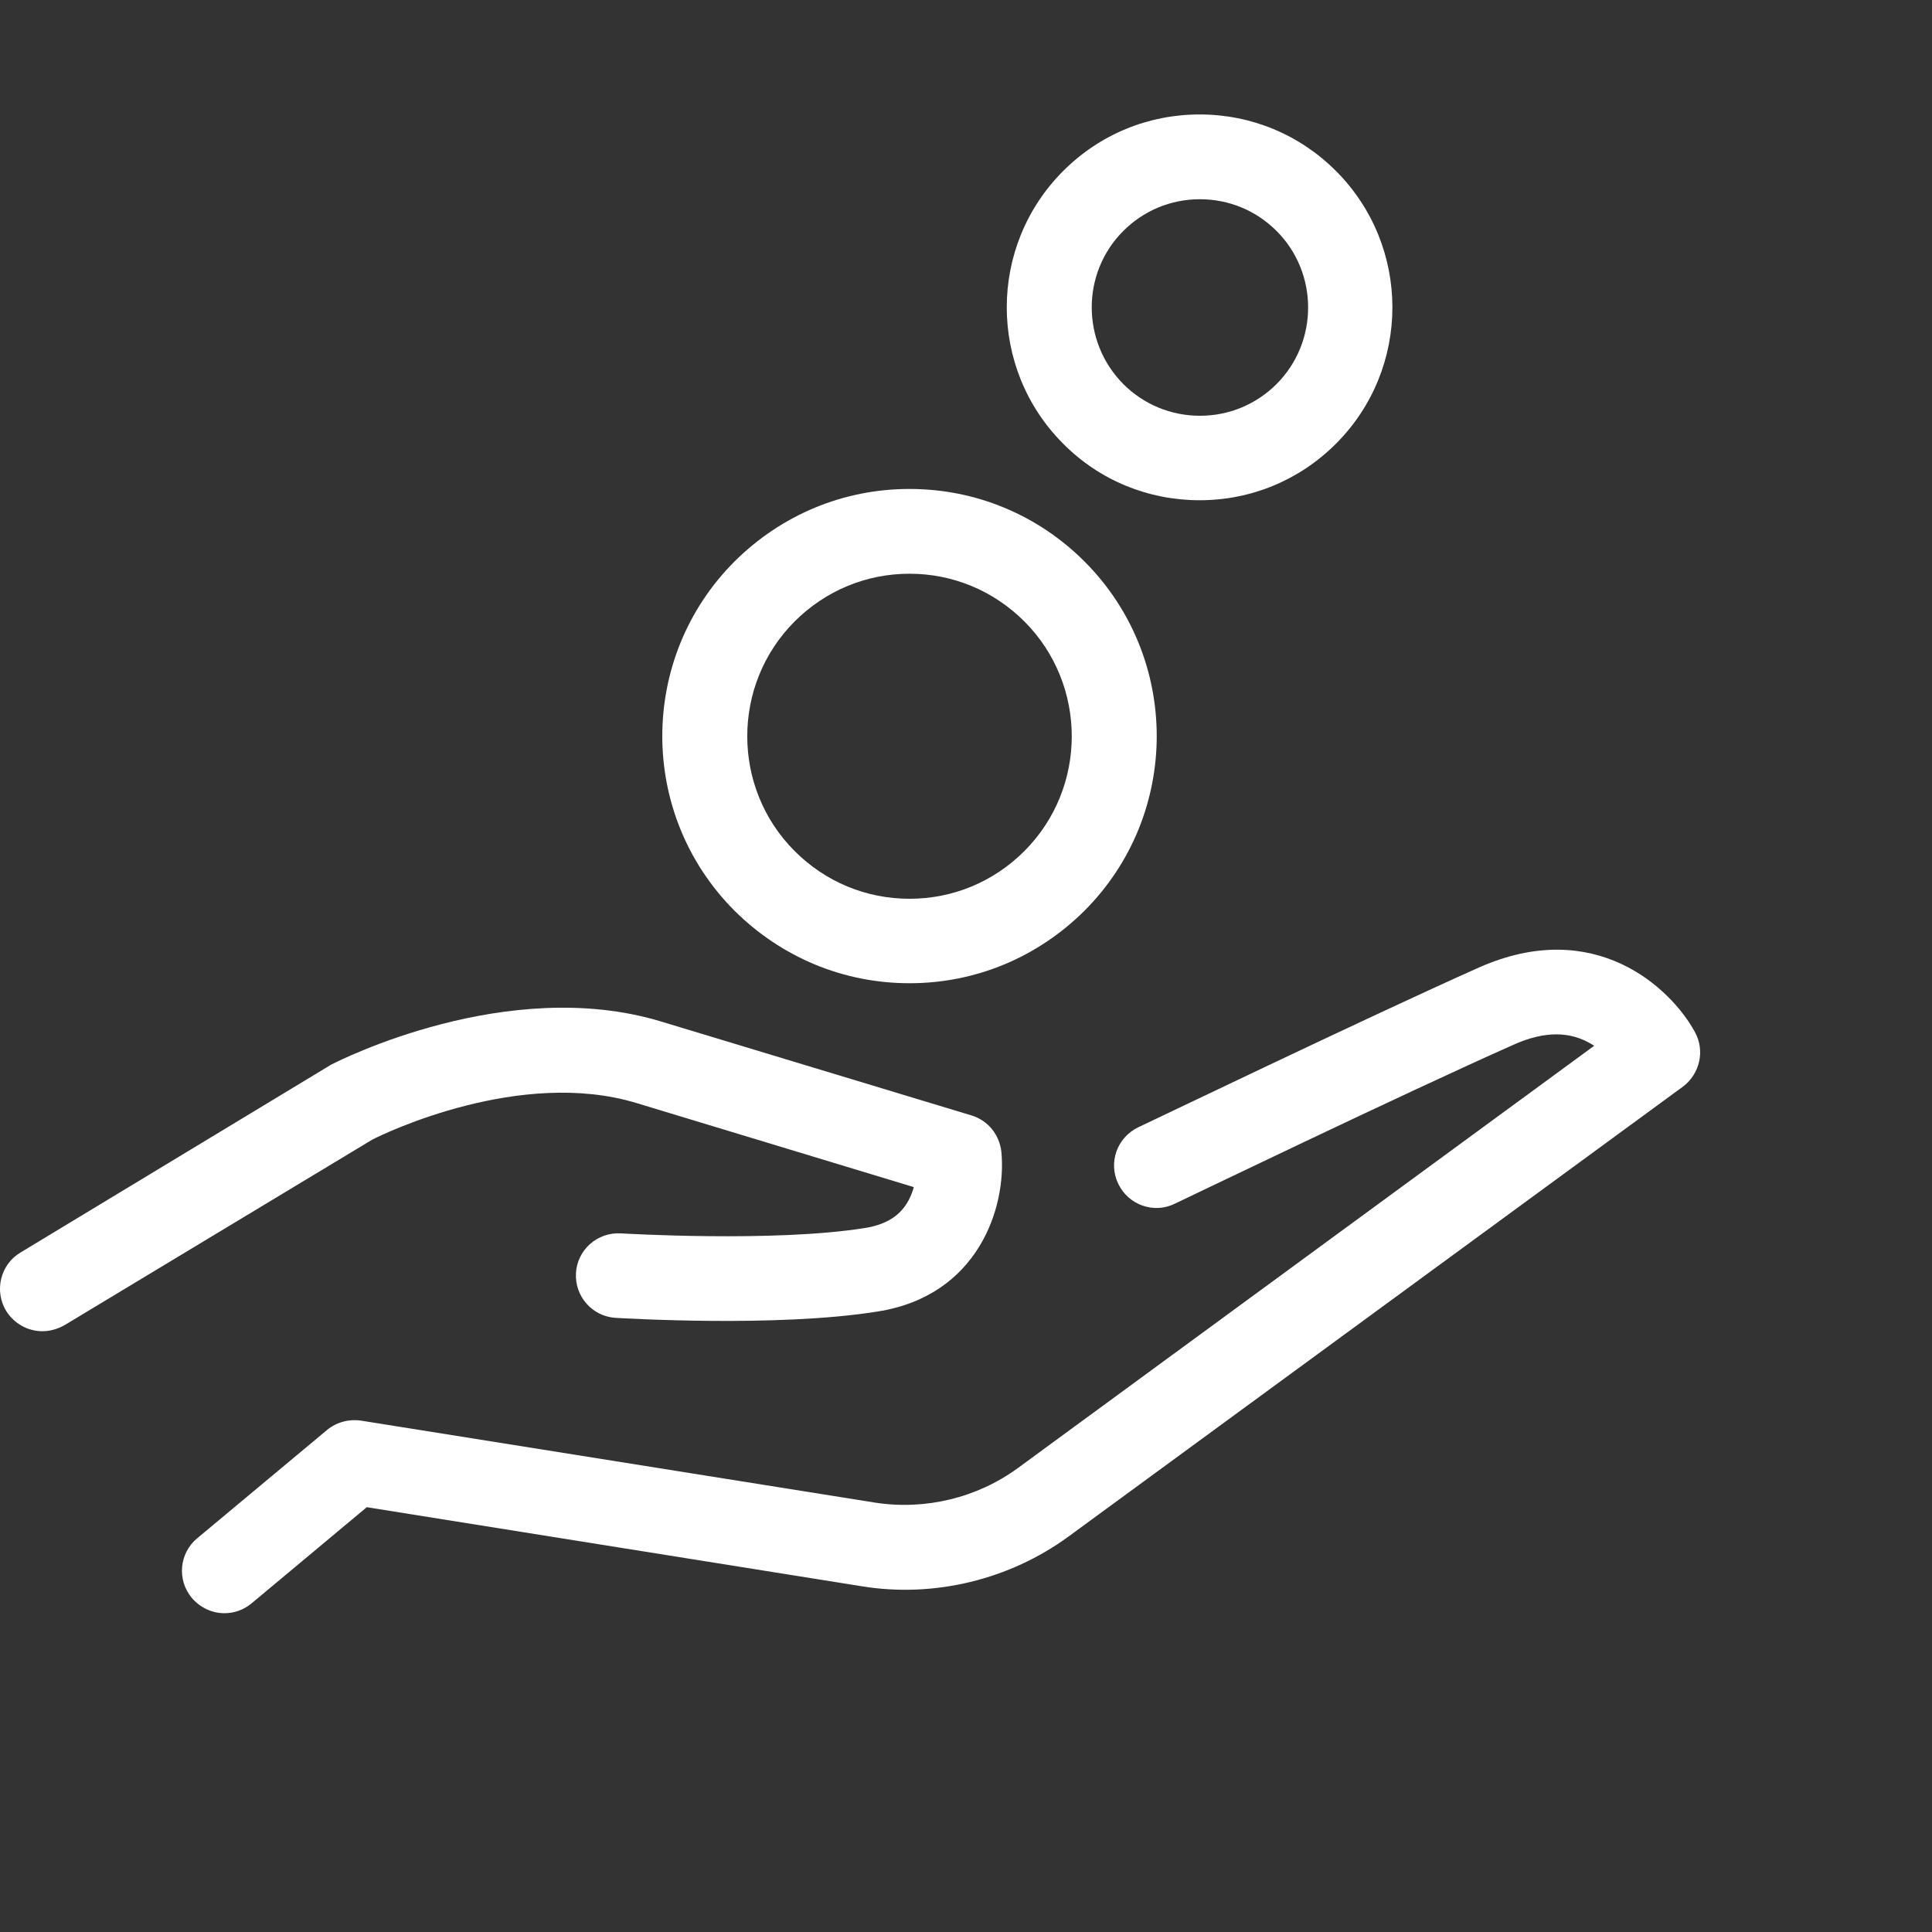 <svg width="25" height="25" viewBox="0 0 25 25" fill="none" xmlns="http://www.w3.org/2000/svg">
<rect x="0" y="0" width="25" height="25" fill="#333333" stroke="none"/>
<path d="M8.235 14.273L11.824 15.361C11.819 15.384 11.81 15.411 11.801 15.434C11.705 15.695 11.508 15.841 11.188 15.891C10.009 16.079 8.052 15.96 8.034 15.96C7.732 15.942 7.471 16.17 7.453 16.472C7.435 16.774 7.663 17.034 7.965 17.053C8.052 17.057 10.059 17.181 11.362 16.97C12.656 16.765 13.026 15.626 12.958 14.908C12.935 14.684 12.784 14.497 12.569 14.433L8.55 13.217C6.566 12.618 4.39 13.724 4.298 13.77C4.289 13.775 4.275 13.779 4.266 13.788L0.266 16.207C0.005 16.362 -0.077 16.701 0.078 16.961C0.184 17.13 0.362 17.226 0.549 17.226C0.645 17.226 0.741 17.199 0.833 17.149L4.815 14.748C4.989 14.657 6.74 13.82 8.235 14.273Z" fill="white"/>
<path d="M21.932 13.354C21.617 12.778 20.634 11.859 19.143 12.517C17.735 13.144 14.759 14.575 14.727 14.588C14.453 14.721 14.338 15.046 14.471 15.32C14.603 15.594 14.933 15.709 15.202 15.576C15.234 15.562 18.192 14.136 19.587 13.518C19.985 13.34 20.318 13.34 20.606 13.518C20.616 13.523 20.62 13.528 20.629 13.532L13.172 18.996C12.642 19.384 11.97 19.544 11.325 19.444L4.673 18.383C4.518 18.36 4.358 18.401 4.234 18.502L2.552 19.905C2.319 20.098 2.287 20.445 2.483 20.678C2.593 20.806 2.748 20.875 2.904 20.875C3.027 20.875 3.151 20.834 3.256 20.747L4.746 19.503L11.156 20.527C12.089 20.678 13.063 20.441 13.826 19.883L21.781 14.058C21.996 13.893 22.065 13.596 21.932 13.354Z" fill="white"/>
<path d="M11.769 12.723C12.624 12.723 13.424 12.389 14.032 11.786C15.28 10.538 15.28 8.512 14.032 7.264C13.428 6.661 12.624 6.327 11.769 6.327C10.914 6.327 10.114 6.661 9.506 7.264C8.258 8.512 8.258 10.538 9.506 11.786C10.114 12.389 10.914 12.723 11.769 12.723ZM10.283 8.041C10.681 7.644 11.207 7.424 11.769 7.424C12.331 7.424 12.857 7.644 13.255 8.041C14.073 8.86 14.073 10.195 13.255 11.013C12.857 11.411 12.331 11.63 11.769 11.63C11.207 11.63 10.681 11.411 10.283 11.013C9.465 10.195 9.465 8.86 10.283 8.041Z" fill="white"/>
<path d="M15.523 6.473C16.19 6.473 16.816 6.213 17.287 5.742C18.261 4.768 18.261 3.186 17.287 2.212C16.816 1.741 16.19 1.481 15.523 1.481C14.855 1.481 14.229 1.741 13.758 2.212C12.784 3.186 12.784 4.768 13.758 5.742C14.229 6.217 14.86 6.473 15.523 6.473ZM14.535 2.989C14.8 2.724 15.152 2.578 15.527 2.578C15.902 2.578 16.254 2.724 16.519 2.989C17.063 3.533 17.063 4.425 16.519 4.969C16.254 5.234 15.902 5.38 15.527 5.38C15.152 5.38 14.8 5.234 14.535 4.969C13.991 4.42 13.991 3.533 14.535 2.989Z" fill="white"/>
</svg>
